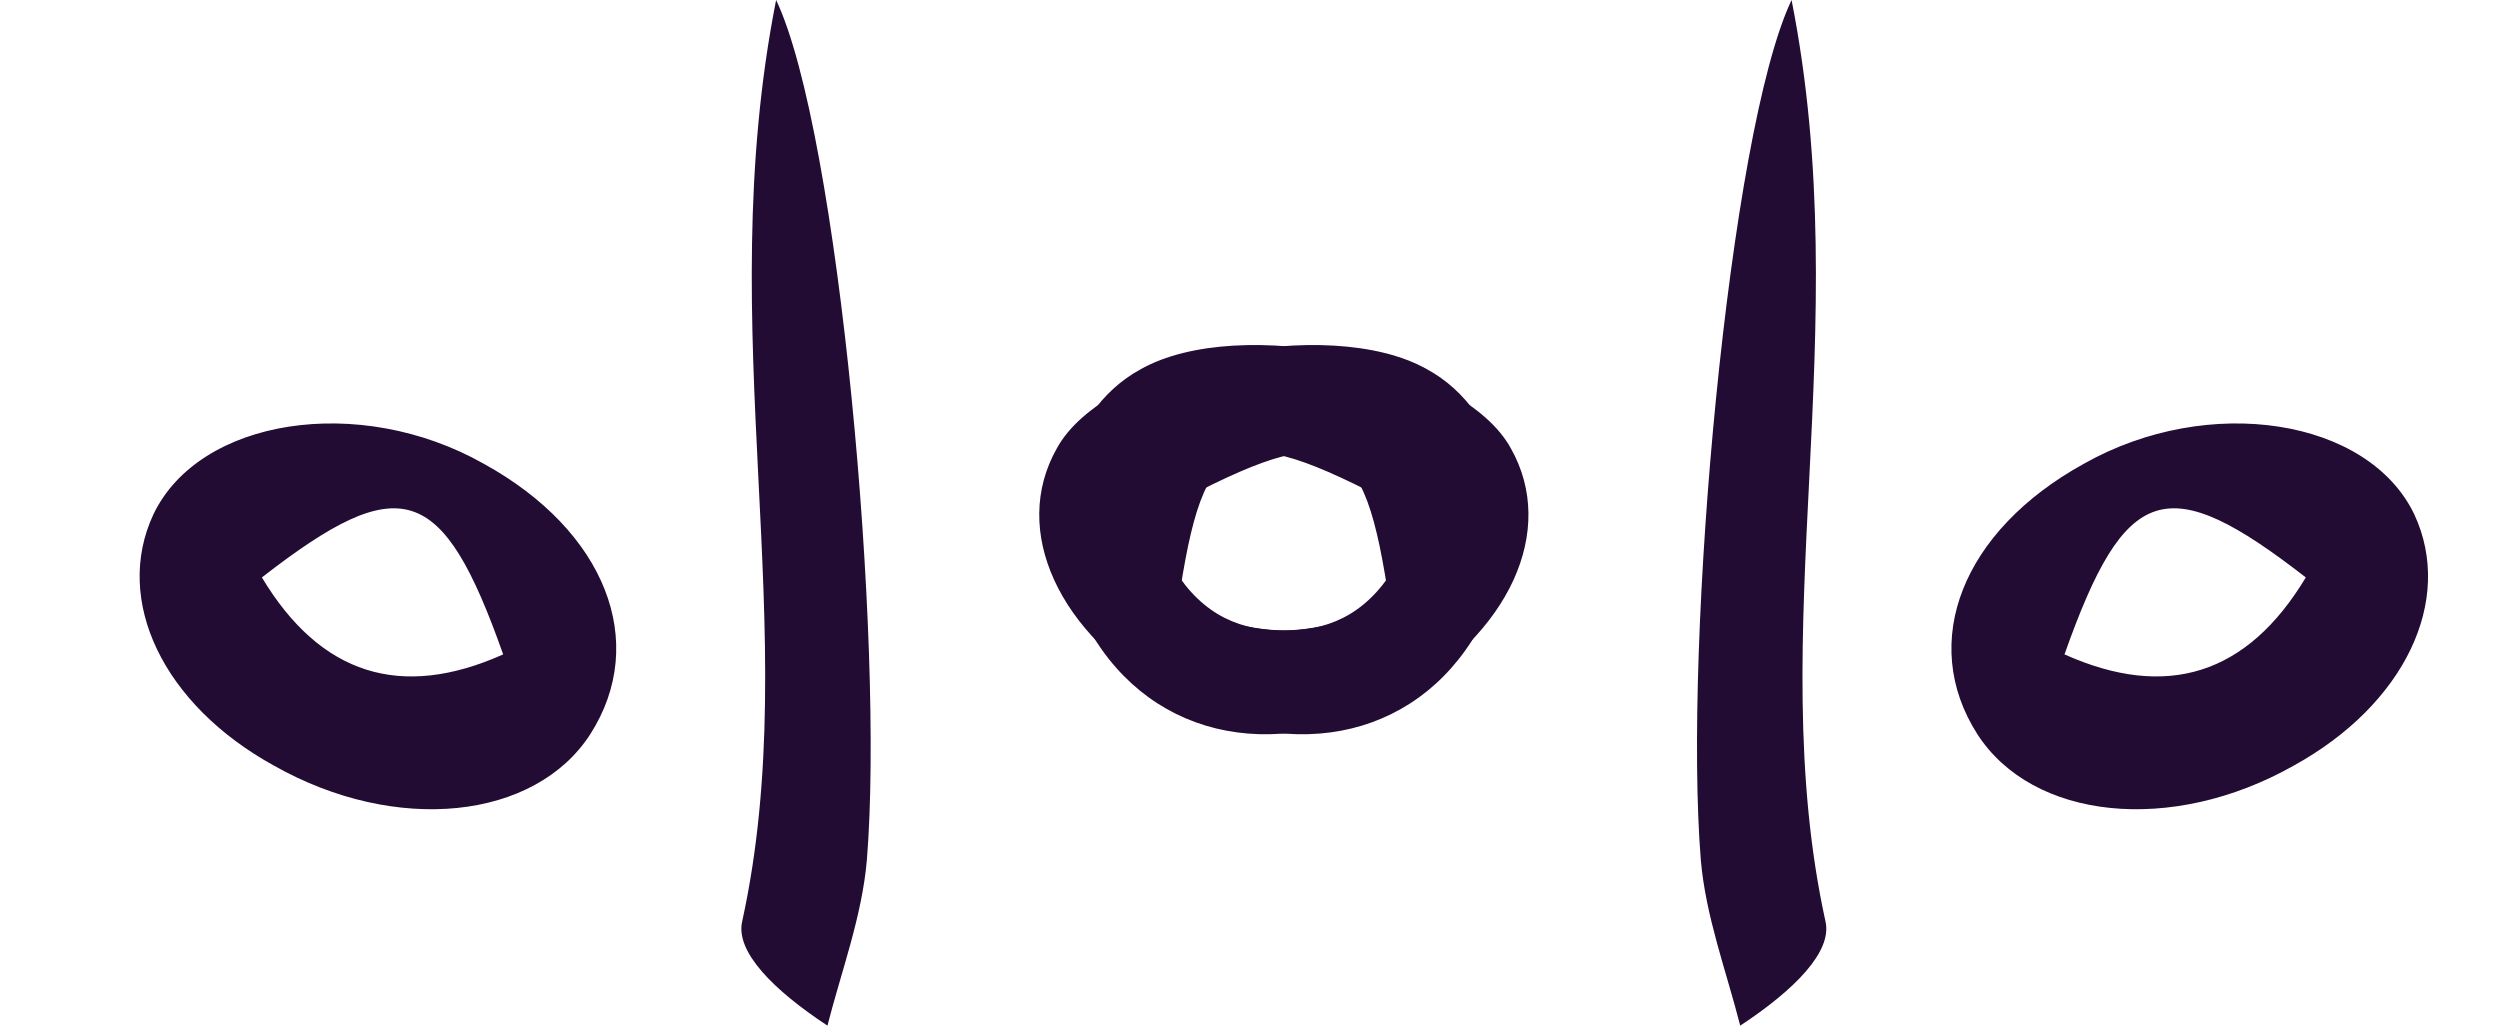 <svg width="78" height="32" viewBox="0 0 78 32" fill="none" xmlns="http://www.w3.org/2000/svg">
<g clip-path="url(#clip0_0_3)">
<path d="M47.139 13.989C48.588 16.555 47.081 19.786 43.632 21.734C39.703 23.953 35.653 22.961 33.82 19.342C32.333 16.427 33.122 12.861 35.59 11.52C38.678 9.777 45.639 11.24 47.139 13.989ZM36.747 18.906C40.047 20.162 42.857 20.267 44.215 16.116C38.427 12.986 37.575 13.255 36.747 18.906ZM65.019 14.468C68.909 12.272 73.896 13.051 75.327 16.051C76.575 18.73 75.028 21.984 71.557 23.891C67.748 26.042 63.415 25.581 61.692 22.904C59.856 20.028 61.227 16.556 65.019 14.468ZM64.412 20.417C67.598 21.843 70.115 21.057 71.941 18.016C67.606 14.647 66.307 15.063 64.412 20.417ZM53.065 26.825C52.517 20.048 53.94 4.12 55.897 0C57.946 10.371 54.974 19.718 56.956 28.752C57.169 29.69 55.992 30.883 54.295 32C53.858 30.29 53.216 28.59 53.065 26.825Z" fill="#230C33"/>
<path d="M32.973 13.989C31.524 16.555 33.031 19.786 36.479 21.734C40.408 23.953 44.459 22.961 46.291 19.342C47.779 16.427 46.989 12.861 44.521 11.52C41.434 9.777 34.472 11.24 32.973 13.989ZM43.365 18.906C40.064 20.162 37.254 20.267 35.897 16.116C41.684 12.986 42.536 13.255 43.365 18.906ZM15.092 14.468C11.203 12.272 6.215 13.051 4.785 16.051C3.536 18.73 5.083 21.984 8.554 23.891C12.364 26.042 16.696 25.581 18.419 22.904C20.255 20.028 18.884 16.556 15.092 14.468ZM15.699 20.417C12.514 21.843 9.997 21.057 8.171 18.016C12.506 14.647 13.805 15.063 15.699 20.417ZM27.047 26.825C27.595 20.048 26.172 4.12 24.215 0C22.165 10.371 25.137 19.718 23.155 28.752C22.943 29.69 24.12 30.883 25.816 32C26.253 30.29 26.896 28.59 27.047 26.825Z" fill="#230C33"/>
</g>
<defs>
<clipPath id="clip0_0_3">
<rect width="78" height="32" fill="white"/>
</clipPath>
</defs>
</svg>
